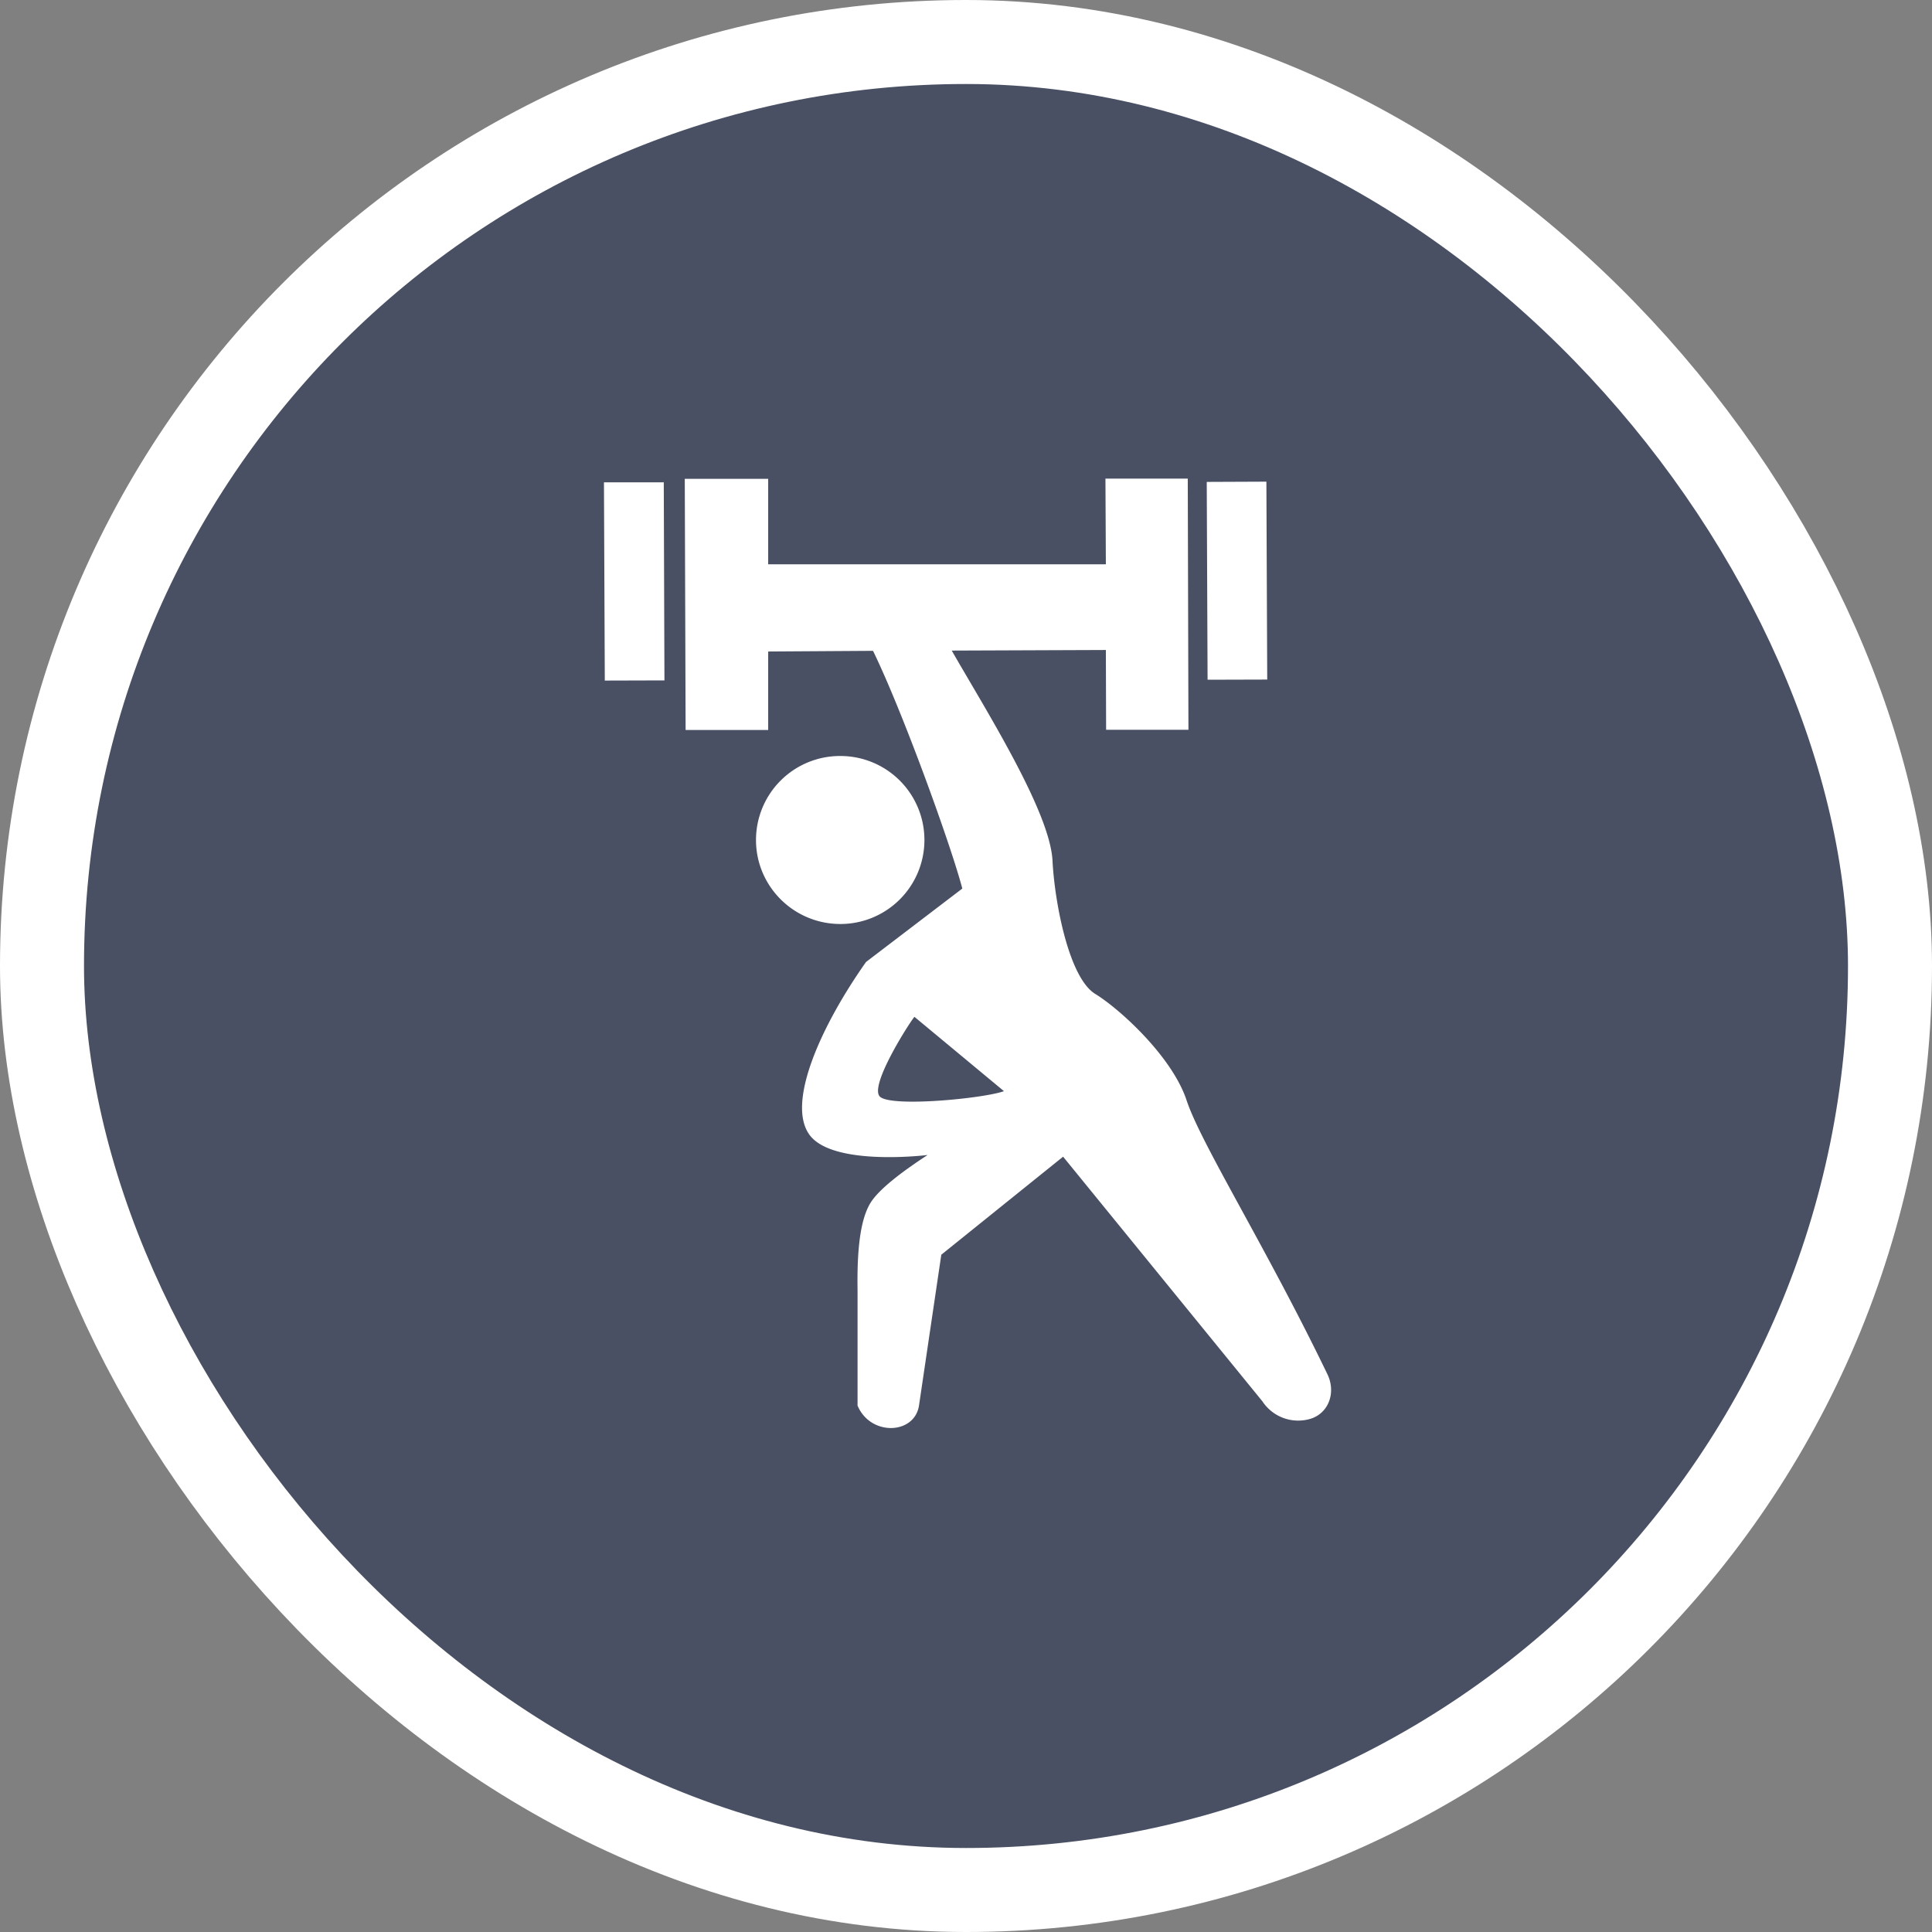 <svg xmlns="http://www.w3.org/2000/svg" width="23" height="23" fill-rule="evenodd"><rect width="100%" height="100%" fill="#808080" stroke="none"/><rect stroke="#fff" stroke-width="2" fill="#fff" stroke-linejoin="round" x="1" y="1" width="21" height="21" rx="10.5"/><rect fill="#495063" x="1" y="1" width="21" height="21" rx="10.5"/><path d="M9.145 5.698v1.02h4.02l-.005-1.02h.98l.008 2.99h-.98l-.003-.95-1.835.007c.408.712 1.172 1.92 1.2 2.504.025.492.194 1.39.508 1.583.298.183.917.75 1.088 1.267s.947 1.748 1.677 3.262c.104.216.015.464-.204.53a.51.51 0 0 1-.57-.208l-2.373-2.913-1.45 1.167-.265 1.792c-.05.35-.578.372-.732.004V15.36c-.007-.45.025-.852.167-1.06.095-.138.317-.322.667-.55 0 0-1.128.14-1.406-.24s.138-1.3.673-2.058l1.146-.874c-.13-.5-.707-2.1-1.063-2.83l-1.248.008v.934h-.983l-.01-2.99h.992zm1.742 6.407c-.028.02-.552.826-.41.952s1.234.02 1.475-.067l-1.066-.885zM10.005 9a1 1 0 1 1 0 2C9.448 11 9 10.55 9 10A1 1 0 0 1 10.005 9zM7.902 5.734L7.91 8.1l-.71.002-.01-2.36h.71zm7.174 0l.01 2.356-.71.002-.01-2.355.708-.003z" fill="#fff"/></svg>